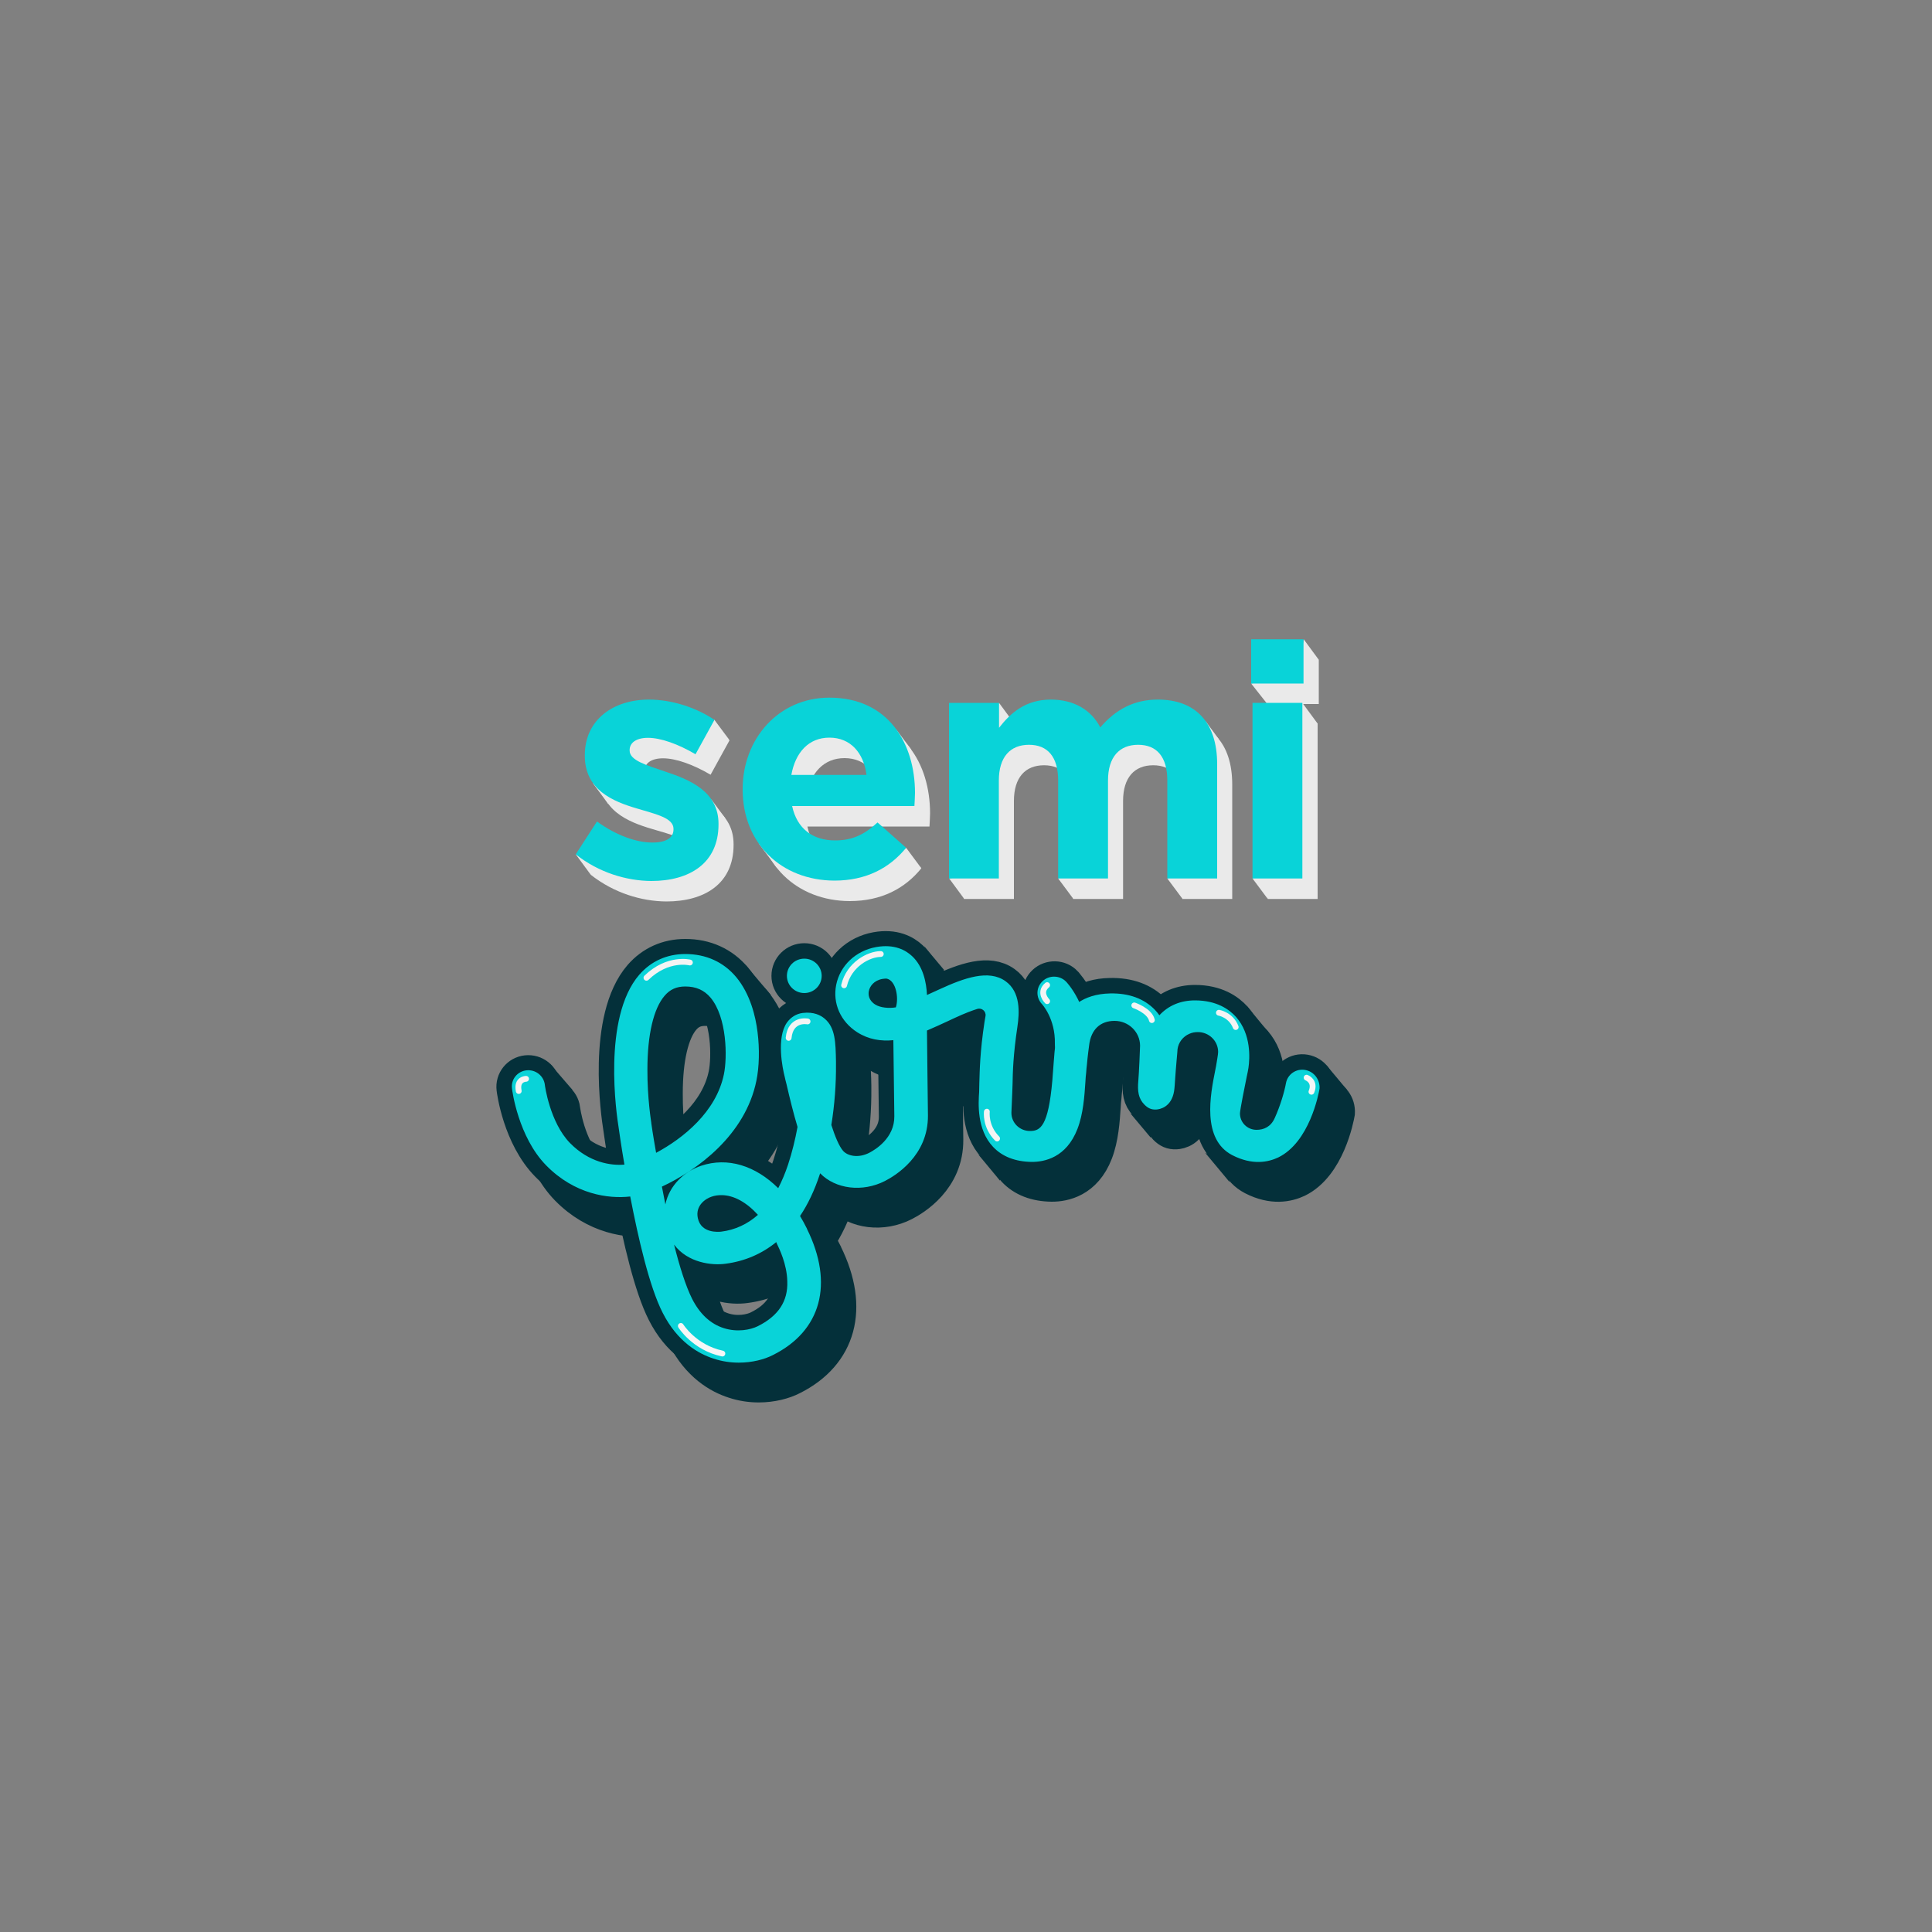 <?xml version="1.0" encoding="utf-8"?>
<!-- Generator: Adobe Illustrator 21.1.0, SVG Export Plug-In . SVG Version: 6.00 Build 0)  -->
<svg version="1.1" xmlns="http://www.w3.org/2000/svg" xmlns:xlink="http://www.w3.org/1999/xlink" x="0px" y="0px"
	 viewBox="0 0 1000 1000" style="enable-background:new 0 0 1000 1000;" xml:space="preserve">
<rect x="0" y="0" width="1000" height="1000" fill="#808080" stroke="none"/>
<style type="text/css">
	.st0{fill:#04303A;stroke:#04303A;stroke-width:16;stroke-miterlimit:10;}
	.st1{display:none;fill:none;stroke:#04303A;stroke-width:23;stroke-miterlimit:10;}
	.st2{fill:none;stroke:#04303A;stroke-width:16;stroke-miterlimit:10;}
	.st3{fill:#09D3D8;}
	.st4{fill:#04303A;}
	.st5{fill:none;stroke:#F7F7F7;stroke-width:3;stroke-linecap:round;stroke-miterlimit:10;}
	.st6{fill:none;stroke:#F4F4F4;stroke-width:3;stroke-linecap:round;stroke-miterlimit:10;}
	.st7{fill:#EAEAEA;}
</style>
<g id="Layer_3">
	<g>
		<ellipse class="st0" cx="426.6" cy="517.4" rx="9" ry="8.9"/>
		<path class="st0" d="M685.8,566.2c-4.7-0.8-9.1,2.3-9.9,6.9c-0.8,4.4-2.9,11.6-5.8,18c-2,4.5-5.6,6.1-9.4,6.1
			c-4.8,0-8.6-3.8-8.6-8.5c0-1.7,2.7-15.2,3.5-19c0.4-1.8,0.7-3.3,0.9-4.6c0.7-4.9,1.5-17.3-6.4-26.3c-3.5-3.9-10-8.6-21.3-8.6
			c-7.5,0-13.8,2.7-18.4,7.7c-0.7-1-1.5-1.9-2.3-2.8c-5.6-5.8-13.4-8.7-23.2-8.5c-6.9,0.1-12,1.9-15.9,4.4c-3-6.5-6.5-10.1-6.7-10.4
			c-3.2-3.4-8.7-3.5-12.1-0.3c-3.4,3.2-3.6,8.5-0.4,11.9c0.1,0.1,7,7.6,6.7,20.5c0,0.3,0,0.7,0,1c-0.4,2.9-0.6,5.9-0.8,8.7
			c-0.1,1.4-0.2,2.7-0.3,4c-0.2,1.6-0.2,3.4-0.4,5.3c-2.1,24.1-6.3,26.3-11.6,26.3c-5.3,0-9.6-4.2-9.6-9.4c0-0.8,0.3-7.9,0.4-9.5
			c0.1-1.6,0.1-3.4,0.2-5.4c0.1-6,0.3-15,2.5-29.6c1.1-7.4,1.7-18-6.1-23.6c-8.7-6.3-21.5-1.7-34.1,4.1c-1.1,0.5-2.2,1-3.3,1.5
			c-1.1,0.5-2.2,1-3.3,1.5c-0.3-6.4-1.9-14.7-7.7-20.1c-3.3-3.1-9.2-6.4-18.6-4.7c-10.6,1.9-18.7,9.6-20.7,19.6
			c-1.9,9.6,2.3,19,10.9,24.5c6,3.8,12.3,4.7,18.7,4.1c0.2,12.8,0.4,30.3,0.5,39.4c0.1,11.3-9.9,17.3-13,18.9
			c-5.7,2.9-11.2,1.6-13.5-1c-2.1-2.4-4.2-7.5-6.1-13.4c1.7-10.5,2.5-21.4,2.4-31.5l0-1.5c-0.2-9.7-0.3-17.3-5.8-22
			c-2.1-1.8-5.7-3.7-11.4-3c-3.3,0.4-6.2,2.2-8.2,5c-5.5,7.9-2.3,23.6-1.1,28.2c0.2,1,0.5,2.2,0.9,3.7c1.7,7.4,3.6,15.1,5.7,22.1
			c-1.2,6.5-2.8,13.1-4.9,19.5c-1.5,4.5-3.2,8.5-5.1,12.2c-11.8-11.7-26.2-16.2-39.9-11.6c-8.7,2.9-16.5,10.2-18.5,20
			c-0.6-3.1-1.2-6.2-1.8-9.2c18.5-8.6,43.2-26.8,48.9-54.8c1.5-7.2,1.7-16.6,0.6-25.2c-1-8.2-3.8-19.7-11-28.4
			c-6.6-7.9-15.7-12-26.4-12c-9.5,0-17.7,3.7-23.8,10.7c-19.3,22.3-11.7,72.9-10.7,79.1c0.2,1.3,1.2,8.8,3,19.2
			c-6.9,0.6-18.2-1-28.2-11.2c-10.4-10.7-13-29.8-13-30.2c-0.6-4.6-4.8-7.9-9.5-7.4c-4.7,0.5-8.1,4.7-7.5,9.4
			c0.1,1,3.2,25,17.7,39.8c14.7,15,32.2,17.4,43.5,16.1c4.1,21.3,9.9,46.7,16.8,60.2c7.6,15,18.5,21.2,26.3,23.7
			c4.5,1.5,8.9,2.1,13.1,2.1c7,0,13.3-1.7,17.6-3.9c25.1-12.5,31.7-37,17.7-65.3l-0.1-0.3c-1.1-2.2-2.3-4.4-3.5-6.4
			c4.1-6.1,7.5-13.3,10.2-21.5c0.1-0.2,0.1-0.4,0.2-0.6c8,8.2,21.9,9.9,33.5,4c5.3-2.7,22.5-13,22.3-34c-0.1-10.2-0.4-31-0.5-43.9
			c3.8-1.6,7.4-3.3,10.9-4.9c1.1-0.5,2.1-1,3.2-1.5c5.6-2.6,9.4-4,12-4.8c2.3-0.7,4.6,1.3,4.2,3.7c-0.1,0.8-0.3,1.8-0.5,2.9
			c-2.4,15.7-2.5,25.4-2.7,31.7c0,1.8-0.1,3.4-0.1,4.7c-0.4,5.8-1.3,19.4,7.2,28.4c4.8,5.1,11.6,7.7,20.1,7.8
			c6.4,0,17.8-2.1,23.6-17.1c3-7.8,3.6-16.9,4.1-24.3c0.1-1.8,0.2-3.4,0.4-4.8c0.1-1.4,0.2-2.8,0.4-4.3c0.3-3.8,1.1-9.6,1.1-9.6
			c0.9-8.5,5.9-12.9,13.2-12.9s13.2,5.8,13.2,12.9c0,1.4-0.6,14.6-0.9,18c-0.5,5.5,0,9.3,3.2,12.5c1.8,1.8,3.5,2.6,6,2.5
			c1.8-0.1,7.9-1.1,9.3-9.5c0.3-1.9,0.4-4.3,0.6-7c0.3-4.9,1.1-13,1.1-13.4c0-3.7,2-6.9,5-8.7c0.4-0.2,0.8-0.4,1.2-0.6
			c1.3-0.6,2.8-0.9,4.4-0.9c5.8,0,10.5,4.6,10.5,10.3c0,1.2-0.7,5-0.8,5.7c-0.1,0.9-0.4,2.2-0.7,3.8c-2.5,12.5-7.1,35.6,8.8,43.9
			c10.5,5.4,18.7,3.6,23.8,1.2c16.2-7.9,20.9-32.8,21.4-35.6C693.6,571.3,690.5,567,685.8,566.2z M347.4,593.7c0-0.1,0-0.1,0-0.2
			c0-0.1-2.1-12.8-2-27.6c0-18,3.2-31.5,8.9-38.1c2.8-3.3,6.2-4.8,10.7-4.8c0,0,0,0,0,0c5.6,0,9.8,1.9,13.1,5.8
			c8.5,10.2,8.7,30.8,6.9,39.6c-4,19.5-21.1,33.2-35.1,40.7C348.3,600.1,347.5,593.9,347.4,593.7z M378.6,631.8
			c1.7-0.6,3.4-0.8,5.1-0.8c6.3,0,12.9,3.6,18.9,10.2c-5.4,4.8-11.8,7.8-19,8.7c-1.1,0.1-10.4,1.1-12.1-7
			C370.1,636.4,375.6,632.8,378.6,631.8z M402.4,698.9c-3.7,1.8-10.5,3.2-17.6,0.9c-6.8-2.2-12.3-7.3-16.3-15.2
			c-3.3-6.6-6.5-16.8-9.3-28c7.1,9.5,19.7,10.9,26.7,9.9c9.9-1.3,18.7-5.1,26.2-11.2c0,0.1,0.1,0.2,0.1,0.3l0.1,0.3
			c1.3,2.7,5.3,10.7,5.5,19.7C418.2,685.9,413.1,693.6,402.4,698.9z M474,533.8c-3.6,0.6-8,0.2-10.6-1.4c-3.7-2.3-3.7-5.4-3.4-7
			c0.5-2.5,2.6-5.5,7-6.3c0.7-0.1,2-0.3,2.5-0.1C474,520.2,475.6,528.7,474,533.8z"/>
	</g>
	<rect x="301.3" y="218.7" class="st1" width="354.1" height="354.1"/>
	<g>
		<ellipse class="st2" cx="416.3" cy="505.1" rx="9" ry="8.9"/>
		<path class="st2" d="M675.5,553.8c-4.7-0.8-9.1,2.3-9.9,6.9c-0.8,4.4-2.9,11.6-5.8,18c-2,4.5-5.6,6.1-9.4,6.1
			c-4.8,0-8.6-3.8-8.6-8.5c0-1.7,2.7-15.2,3.5-19c0.4-1.8,0.7-3.3,0.9-4.6c0.7-4.9,1.5-17.3-6.4-26.3c-3.5-3.9-10-8.6-21.3-8.6
			c-7.5,0-13.8,2.7-18.4,7.7c-0.7-1-1.5-1.9-2.3-2.8c-5.6-5.8-13.4-8.7-23.2-8.5c-6.9,0.1-12,1.9-15.9,4.4c-3-6.5-6.5-10.1-6.7-10.4
			c-3.2-3.4-8.7-3.5-12.1-0.3c-3.4,3.2-3.6,8.5-0.4,11.9c0.1,0.1,7,7.6,6.7,20.5c0,0.3,0,0.7,0,1c-0.4,2.9-0.6,5.9-0.8,8.7
			c-0.1,1.4-0.2,2.7-0.3,4c-0.2,1.6-0.2,3.4-0.4,5.3c-2.1,24.1-6.3,26.3-11.6,26.3c-5.3,0-9.6-4.2-9.6-9.4c0-0.8,0.3-7.9,0.4-9.5
			c0.1-1.6,0.1-3.4,0.2-5.4c0.1-6,0.3-15,2.5-29.6c1.1-7.4,1.7-18-6.1-23.6c-8.7-6.3-21.5-1.7-34.1,4.1c-1.1,0.5-2.2,1-3.3,1.5
			c-1.1,0.5-2.2,1-3.3,1.5c-0.3-6.4-1.9-14.7-7.7-20.1c-3.3-3.1-9.2-6.4-18.6-4.7c-10.6,1.9-18.7,9.6-20.7,19.6
			c-1.9,9.6,2.3,19,10.9,24.5c6,3.8,12.3,4.7,18.7,4.1c0.2,12.8,0.4,30.3,0.5,39.4c0.1,11.3-9.9,17.3-13,18.9
			c-5.7,2.9-11.2,1.6-13.5-1c-2.1-2.4-4.2-7.5-6.1-13.4c1.7-10.5,2.5-21.4,2.4-31.5l0-1.5c-0.2-9.7-0.3-17.3-5.8-22
			c-2.1-1.8-5.7-3.7-11.4-3c-3.3,0.4-6.2,2.2-8.2,5c-5.5,7.9-2.3,23.6-1.1,28.2c0.2,1,0.5,2.2,0.9,3.7c1.7,7.4,3.6,15.1,5.7,22.1
			c-1.2,6.5-2.8,13.1-4.9,19.5c-1.5,4.5-3.2,8.5-5.1,12.2c-11.8-11.7-26.2-16.2-39.9-11.6c-8.7,2.9-16.5,10.2-18.5,20
			c-0.6-3.1-1.2-6.2-1.8-9.2c18.5-8.6,43.2-26.8,48.9-54.8c1.5-7.2,1.7-16.6,0.6-25.2c-1-8.2-3.8-19.7-11-28.4
			c-6.6-7.9-15.7-12-26.4-12c-9.5,0-17.7,3.7-23.8,10.7c-19.3,22.3-11.7,72.9-10.7,79.1c0.2,1.3,1.2,8.8,3,19.2
			c-6.9,0.6-18.2-1-28.2-11.2c-10.4-10.7-13-29.8-13-30.2c-0.6-4.6-4.8-7.9-9.5-7.4c-4.7,0.5-8.1,4.7-7.5,9.4
			c0.1,1,3.2,25,17.7,39.8c14.7,15,32.2,17.4,43.5,16.1c4.1,21.3,9.9,46.7,16.8,60.2c7.6,15,18.5,21.2,26.3,23.7
			c4.5,1.5,8.9,2.1,13.1,2.1c7,0,13.3-1.7,17.6-3.9c25.1-12.5,31.7-37,17.7-65.3l-0.1-0.3c-1.1-2.2-2.3-4.4-3.5-6.4
			c4.1-6.1,7.5-13.3,10.2-21.5c0.1-0.2,0.1-0.4,0.2-0.6c8,8.2,21.9,9.9,33.5,4c5.3-2.7,22.5-13,22.3-34c-0.1-10.2-0.4-31-0.5-43.9
			c3.8-1.6,7.4-3.3,10.9-4.9c1.1-0.5,2.1-1,3.2-1.5c5.6-2.6,9.4-4,12-4.8c2.3-0.7,4.6,1.3,4.2,3.7c-0.1,0.8-0.3,1.8-0.5,2.9
			c-2.4,15.7-2.5,25.4-2.7,31.7c0,1.8-0.1,3.4-0.1,4.7c-0.4,5.8-1.3,19.4,7.2,28.4c4.8,5.1,11.6,7.7,20.1,7.8
			c6.4,0,17.8-2.1,23.6-17.1c3-7.8,3.6-16.9,4.1-24.3c0.1-1.8,0.2-3.4,0.4-4.8c0.1-1.4,0.2-2.8,0.4-4.3c0.3-3.8,1.1-9.6,1.1-9.6
			c0.9-8.5,5.9-12.9,13.2-12.9s13.2,5.8,13.2,12.9c0,1.4-0.6,14.6-0.9,18c-0.5,5.5,0,9.3,3.2,12.5c1.8,1.8,3.5,2.6,6,2.5
			c1.8-0.1,7.9-1.1,9.3-9.5c0.3-1.9,0.4-4.3,0.6-7c0.3-4.9,1.1-13,1.1-13.4c0-3.7,2-6.9,5-8.7c0.4-0.2,0.8-0.4,1.2-0.6
			c1.3-0.6,2.8-0.9,4.4-0.9c5.8,0,10.5,4.6,10.5,10.3c0,1.2-0.7,5-0.8,5.7c-0.1,0.9-0.4,2.2-0.7,3.8c-2.5,12.5-7.1,35.6,8.8,43.9
			c10.5,5.4,18.7,3.6,23.8,1.2c16.2-7.9,20.9-32.8,21.4-35.6C683.3,558.9,680.2,554.6,675.5,553.8z M337.1,581.3c0-0.1,0-0.1,0-0.2
			c0-0.1-2.1-12.8-2-27.6c0-18,3.2-31.5,8.9-38.1c2.8-3.3,6.2-4.8,10.7-4.8c0,0,0,0,0,0c5.6,0,9.8,1.9,13.1,5.8
			c8.5,10.2,8.7,30.8,6.9,39.6c-4,19.5-21.1,33.2-35.1,40.7C338,587.7,337.1,581.5,337.1,581.3z M368.3,619.4
			c1.7-0.6,3.4-0.8,5.1-0.8c6.3,0,12.9,3.6,18.9,10.2c-5.4,4.8-11.8,7.8-19,8.7c-1.1,0.1-10.4,1.1-12.1-7
			C359.8,624,365.2,620.4,368.3,619.4z M392.1,686.5c-3.7,1.8-10.5,3.2-17.6,0.9c-6.8-2.2-12.3-7.3-16.3-15.2
			c-3.3-6.6-6.5-16.8-9.3-28c7.1,9.5,19.7,10.9,26.7,9.9c9.9-1.3,18.7-5.1,26.2-11.2c0,0.1,0.1,0.2,0.1,0.3l0.1,0.3
			c1.3,2.7,5.3,10.7,5.5,19.7C407.9,673.6,402.8,681.2,392.1,686.5z M463.7,521.4c-3.6,0.6-8,0.2-10.6-1.4c-3.7-2.3-3.7-5.4-3.4-7
			c0.5-2.5,2.6-5.5,7-6.3c0.7-0.1,2-0.3,2.5-0.1C463.7,507.8,465.3,516.3,463.7,521.4z"/>
	</g>
	<ellipse class="st3" cx="416.3" cy="505.1" rx="9" ry="8.9"/>
	<path class="st3" d="M554.6,548.8c-0.1,0-0.1,0-0.2,0c-4.7-0.1-8.5-3.9-8.4-8.6c0.3-12.9-6.6-20.4-6.7-20.5
		c-3.2-3.4-3.1-8.7,0.4-11.9c3.4-3.2,8.9-3,12.1,0.3c0.5,0.5,11.8,12.5,11.4,32.4C563.1,545.1,559.3,548.8,554.6,548.8z"/>
	<path class="st3" d="M675.5,553.8c-4.7-0.8-9.1,2.3-9.9,6.9c-0.8,4.4-2.9,11.6-5.8,18c-2,4.5-5.6,6.1-9.4,6.1
		c-4.8,0-8.6-3.8-8.6-8.5c0-1.7,2.7-15.2,3.5-19c0.4-1.8,0.7-3.3,0.9-4.6c0.7-4.9,1.5-17.3-6.4-26.3c-3.5-3.9-10-8.6-21.3-8.6
		c-7.5,0-13.8,2.7-18.4,7.7c-0.7-1-1.5-1.9-2.3-2.8c-5.6-5.8-13.4-8.7-23.2-8.5c-14.6,0.3-21.4,7.8-24.6,13.9
		c-3.5,6.8-4.1,14.7-4.6,21.7c-0.1,1.4-0.2,2.7-0.3,4c-0.2,1.6-0.2,3.4-0.4,5.3c-2.1,24.1-6.3,26.3-11.6,26.3
		c-5.3,0-9.6-4.2-9.6-9.4c0-0.8,0.3-7.9,0.4-9.5c0.1-1.6,0.1-3.4,0.2-5.4c0.1-6,0.3-15,2.5-29.6c1.1-7.4,1.7-18-6.1-23.6
		c-8.7-6.3-21.5-1.7-34.1,4.1c-1.1,0.5-2.2,1-3.3,1.5c-1.1,0.5-2.2,1-3.3,1.5c-0.3-6.4-1.9-14.7-7.7-20.1c-3.3-3.1-9.2-6.4-18.6-4.7
		c-10.6,1.9-18.7,9.6-20.7,19.6c-1.9,9.6,2.3,19,10.9,24.5c6,3.8,12.3,4.7,18.7,4.1c0.2,12.8,0.4,30.3,0.5,39.4
		c0.1,11.3-9.9,17.3-13,18.9c-5.7,2.9-11.2,1.6-13.5-1c-2.1-2.4-4.2-7.5-6.1-13.4c1.7-10.5,2.5-21.4,2.4-31.5l0-1.5
		c-0.2-9.7-0.3-17.3-5.8-22c-2.1-1.8-5.7-3.7-11.4-3c-3.3,0.4-6.2,2.2-8.2,5c-5.5,7.9-2.3,23.6-1.1,28.2c0.2,1,0.5,2.2,0.9,3.7
		c1.7,7.4,3.6,15.1,5.7,22.1c-1.2,6.5-2.8,13.1-4.9,19.5c-1.5,4.5-3.2,8.5-5.1,12.2c-11.8-11.7-26.2-16.2-39.9-11.6
		c-8.7,2.9-16.5,10.2-18.5,20c-0.6-3.1-1.2-6.2-1.8-9.2c18.5-8.6,43.2-26.8,48.9-54.8c1.5-7.2,1.7-16.6,0.6-25.2
		c-1-8.2-3.8-19.7-11-28.4c-6.6-7.9-15.7-12-26.4-12c-9.5,0-17.7,3.7-23.8,10.7c-19.3,22.3-11.7,72.9-10.7,79.1
		c0.2,1.3,1.2,8.8,3,19.2c-6.9,0.6-18.2-1-28.2-11.2c-10.4-10.7-13-29.8-13-30.2c-0.6-4.6-4.8-7.9-9.5-7.4c-4.7,0.5-8.1,4.7-7.5,9.4
		c0.1,1,3.2,25,17.7,39.8c14.7,15,32.2,17.4,43.5,16.1c4.1,21.3,9.9,46.7,16.8,60.2c7.6,15,18.5,21.2,26.3,23.7
		c4.5,1.5,8.9,2.1,13.1,2.1c7,0,13.3-1.7,17.6-3.9c25.1-12.5,31.7-37,17.7-65.3l-0.1-0.3c-1.1-2.2-2.3-4.4-3.5-6.4
		c4.1-6.1,7.5-13.3,10.2-21.5c0.1-0.2,0.1-0.4,0.2-0.6c8,8.2,21.9,9.9,33.5,4c5.3-2.7,22.5-13,22.3-34c-0.1-10.2-0.4-31-0.5-43.9
		c3.8-1.6,7.4-3.3,10.9-4.9c1.1-0.5,2.1-1,3.2-1.5c5.6-2.6,9.4-4,12-4.8c2.3-0.7,4.6,1.3,4.2,3.7c-0.1,0.8-0.3,1.8-0.5,2.9
		c-2.4,15.7-2.5,25.4-2.7,31.7c0,1.8-0.1,3.4-0.1,4.7c-0.4,5.8-1.3,19.4,7.2,28.4c4.8,5.1,11.6,7.7,20.1,7.8
		c6.4,0,17.8-2.1,23.6-17.1c3-7.8,3.6-16.9,4.1-24.3c0.1-1.8,0.2-3.4,0.4-4.8c0.1-1.4,0.2-2.8,0.4-4.3c0.3-3.8,1.1-9.6,1.1-9.6
		c0.9-8.5,5.9-12.9,13.2-12.9s13.2,5.8,13.2,12.9c0,1.4-0.6,14.6-0.9,18c-0.5,5.5,0,9.3,3.2,12.5c1.8,1.8,3.5,2.6,6,2.5
		c1.8-0.1,7.9-1.1,9.3-9.5c0.3-1.9,0.4-4.3,0.6-7c0.3-4.9,1.1-13,1.1-13.4c0-3.7,2-6.9,5-8.7c0.4-0.2,0.8-0.4,1.2-0.6
		c1.3-0.6,2.8-0.9,4.4-0.9c5.8,0,10.5,4.6,10.5,10.3c0,1.2-0.7,5-0.8,5.7c-0.1,0.9-0.4,2.2-0.7,3.8c-2.5,12.5-7.1,35.6,8.8,43.9
		c10.5,5.4,18.7,3.6,23.8,1.2c16.2-7.9,20.9-32.8,21.4-35.6C683.3,558.9,680.2,554.6,675.5,553.8z M463.7,521.4
		c-3.6,0.6-8,0.2-10.6-1.4c-3.7-2.3-3.7-5.4-3.4-7c0.5-2.5,2.6-5.5,7-6.3c0.7-0.1,2-0.3,2.5-0.1
		C463.7,507.8,465.3,516.3,463.7,521.4z M337.1,581.3c0-0.1,0-0.1,0-0.2c0-0.1-2.1-12.8-2-27.6c0-18,3.2-31.5,8.9-38.1
		c2.8-3.3,6.2-4.8,10.7-4.8c0,0,0,0,0,0c5.6,0,9.8,1.9,13.1,5.8c8.5,10.2,8.7,30.8,6.9,39.6c-4,19.5-21.1,33.2-35.1,40.7
		C338,587.7,337.1,581.5,337.1,581.3z M368.3,619.4c1.7-0.6,3.4-0.8,5.1-0.8c6.3,0,12.9,3.6,18.9,10.2c-5.4,4.8-11.8,7.8-19,8.7
		c-1.1,0.1-10.4,1.1-12.1-7C359.8,624,365.2,620.4,368.3,619.4z M392.1,686.5c-3.7,1.8-10.5,3.2-17.6,0.9
		c-6.8-2.2-12.3-7.3-16.3-15.2c-3.3-6.6-6.5-16.8-9.3-28c7.1,9.5,19.7,10.9,26.7,9.9c9.9-1.3,18.7-5.1,26.2-11.2
		c0,0.1,0.1,0.2,0.1,0.3l0.1,0.3c1.3,2.7,5.3,10.7,5.5,19.7C407.9,673.6,402.8,681.2,392.1,686.5z"/>
	<polygon class="st4" points="585.1,576.3 595.5,588.7 602.2,582 	"/>
	<polygon class="st4" points="284.9,550.9 296.2,564 292.2,573.9 	"/>
	<polygon class="st4" points="386,499.6 399,515 394.9,517.4 386,503.4 	"/>
	<polygon class="st4" points="478.3,489.7 488.7,502.1 484.9,503.3 	"/>
	<polygon class="st4" points="645.3,520.6 656.9,534.7 651.8,537.1 	"/>
	<polygon class="st4" points="686.6,551.4 697.3,564.2 691.4,564 	"/>
	<polygon class="st4" points="623.9,596.8 636.4,611.8 634.5,601.3 	"/>
	<polygon class="st4" points="494.1,546.1 501.8,550.4 501.8,572.6 496.4,572.6 	"/>
	<polygon class="st4" points="506.4,597.6 517.6,611.1 517.6,602.9 	"/>
	<path class="st5" d="M352.4,686.3c0,0,6.9,11.2,21.5,14.3"/>
	<path class="st5" d="M676.3,557.8c0,0,4.8,1.8,2.5,7.3"/>
	<path class="st6" d="M587.1,520.4c0,0,7.9,2.7,9.1,7.6"/>
	<path class="st6" d="M630.9,524.2c0,0,6.2,1,8.7,7.4"/>
</g>
<g id="Layer_4">
	<path class="st6" d="M436.9,510c2.6-10.8,12.7-16.2,19-16.2"/>
	<path class="st6" d="M510.8,575.4c0,0-1,7.6,5.3,13.9"/>
	<path class="st6" d="M550.9,511.2"/>
	<path class="st6" d="M542,518.2c0,0-4.6-4.5,0-8.3"/>
	<path class="st6" d="M418,528.7c0,0-8.8-1.8-9.8,8.5"/>
	<path class="st6" d="M357.1,498.2c0,0-11.4-2.9-22.5,7.9"/>
	<path class="st6" d="M272.3,558.4c0,0-5.1,0-3.8,6.3"/>
</g>
<g id="Layer_8">
	<path class="st7" d="M655.5,341.5h27.1v22.9h-27.1V341.5z M656.2,374.4h25.8v90.9h-25.8V374.4z"/>
	<polygon class="st7" points="655.5,363.8 647.6,353.8 659.8,351.2 	"/>
	<polygon class="st7" points="656.2,465.3 648.3,454.7 659.8,448 	"/>
	<polygon class="st7" points="674.8,330.9 682.6,341.5 672.3,345.8 	"/>
	<polygon class="st7" points="674.1,363.8 681.9,374.4 672.3,379.2 	"/>
	<path class="st3" d="M647.6,330.9h27.1v22.9h-27.1V330.9z M648.3,363.8h25.8v90.9h-25.8V363.8z"/>
</g>
<g id="Layer_9">
	<path class="st7" d="M499.1,374.4h25.8v12.9c5.9-7.6,13.7-14.6,26.8-14.6c11.9,0,20.9,5.3,25.6,14.4c8-9.3,17.5-14.4,29.8-14.4
		c19.2,0,30.7,11.5,30.7,33.4v59.2h-25.8v-50.7c0-12.2-5.4-18.5-15.1-18.5c-9.7,0-15.6,6.3-15.6,18.5v50.7h-25.8v-50.7
		c0-12.2-5.4-18.5-15.1-18.5c-9.7,0-15.6,6.3-15.6,18.5v50.7h-25.8V374.4z"/>
	<polygon class="st7" points="517.1,363.8 524.9,374.4 510.4,378.8 	"/>
	<polygon class="st7" points="624.1,373.4 630.8,382.5 622.3,385.6 	"/>
	<polygon class="st7" points="604.2,454.7 612.1,465.3 614.6,450.4 	"/>
	<polygon class="st7" points="499.1,465.3 491.3,454.7 509.8,451.3 	"/>
	<polygon class="st7" points="547.7,454.7 555.6,465.3 562,448 	"/>
	<path class="st3" d="M491.3,363.8h25.8v12.9c5.9-7.6,13.7-14.6,26.8-14.6c11.9,0,20.9,5.3,25.6,14.4c8-9.3,17.5-14.4,29.8-14.4
		c19.2,0,30.7,11.5,30.7,33.4v59.2h-25.8V404c0-12.2-5.4-18.5-15.1-18.5c-9.7,0-15.6,6.3-15.6,18.5v50.7h-25.8V404
		c0-12.2-5.4-18.5-15.1-18.5c-9.7,0-15.6,6.3-15.6,18.5v50.7h-25.8V363.8z"/>
</g>
<g id="Layer_10">
	<path class="st7" d="M392.2,419.3V419c0-25.9,18.5-47.3,44.9-47.3c30.4,0,44.3,23.6,44.3,49.3c0,2-0.2,4.4-0.3,6.8h-63.2
		c2.5,11.7,10.7,17.8,22.2,17.8c8.6,0,14.9-2.7,22-9.3l14.8,13.1c-8.5,10.5-20.7,17-37.1,17C412.4,466.3,392.2,447.1,392.2,419.3z
		 M456.3,411.7c-1.5-11.5-8.3-19.3-19.2-19.3c-10.7,0-17.6,7.6-19.7,19.3H456.3z"/>
	<polygon class="st7" points="463.9,377.6 471.7,388 461.9,388 	"/>
	<polygon class="st7" points="402.2,449.3 392.7,436.5 410.5,441.1 	"/>
	<polygon class="st7" points="469,438.8 476.8,449.3 461.7,446 	"/>
	<path class="st3" d="M384.4,408.7v-0.3c0-25.9,18.5-47.3,44.9-47.3c30.4,0,44.3,23.6,44.3,49.3c0,2-0.2,4.4-0.3,6.8H410
		c2.5,11.7,10.7,17.8,22.2,17.8c8.6,0,14.9-2.7,22-9.3l14.8,13.1c-8.5,10.5-20.7,17-37.1,17C404.5,455.7,384.4,436.6,384.4,408.7z
		 M448.5,401.1c-1.5-11.5-8.3-19.3-19.2-19.3c-10.7,0-17.6,7.6-19.7,19.3H448.5z"/>
</g>
<g id="Layer_11">
	<path class="st7" d="M305.8,452.8l11-17c9.8,7.1,20.2,10.9,28.7,10.9c7.5,0,10.9-2.7,10.9-6.8v-0.3c0-5.6-8.8-7.5-18.8-10.5
		c-12.7-3.7-27.1-9.7-27.1-27.3v-0.3c0-18.5,14.9-28.8,33.2-28.8c11.5,0,24.1,3.9,33.9,10.5l-9.8,17.8c-9-5.3-18-8.5-24.6-8.5
		c-6.3,0-9.5,2.7-9.5,6.3v0.3c0,5.1,8.6,7.5,18.5,10.9c12.7,4.2,27.5,10.3,27.5,27v0.3c0,20.2-15.1,29.3-34.8,29.3
		C332.1,466.5,317.9,462.3,305.8,452.8z"/>
	<polygon class="st7" points="368.1,413.7 375.4,423.5 367.5,426.7 	"/>
	<polygon class="st7" points="306.9,405.4 314.8,416.1 320.9,404.2 	"/>
	<polygon class="st7" points="298,442.2 305.8,452.8 318.6,445.5 	"/>
	<polygon class="st7" points="369.7,372.5 377.6,383.1 362.2,379.5 	"/>
	<path class="st3" d="M298,442.2l11-17c9.8,7.1,20.2,10.9,28.7,10.9c7.5,0,10.9-2.7,10.9-6.8V429c0-5.6-8.8-7.5-18.8-10.5
		c-12.7-3.7-27.1-9.7-27.1-27.3v-0.3c0-18.5,14.9-28.8,33.2-28.8c11.5,0,24.1,3.9,33.9,10.5l-9.8,17.8c-9-5.3-18-8.5-24.6-8.5
		c-6.3,0-9.5,2.7-9.5,6.3v0.3c0,5.1,8.6,7.5,18.5,10.9c12.7,4.2,27.5,10.3,27.5,27v0.3c0,20.2-15.1,29.3-34.8,29.3
		C324.3,455.9,310,451.7,298,442.2z"/>
</g>
</svg>
